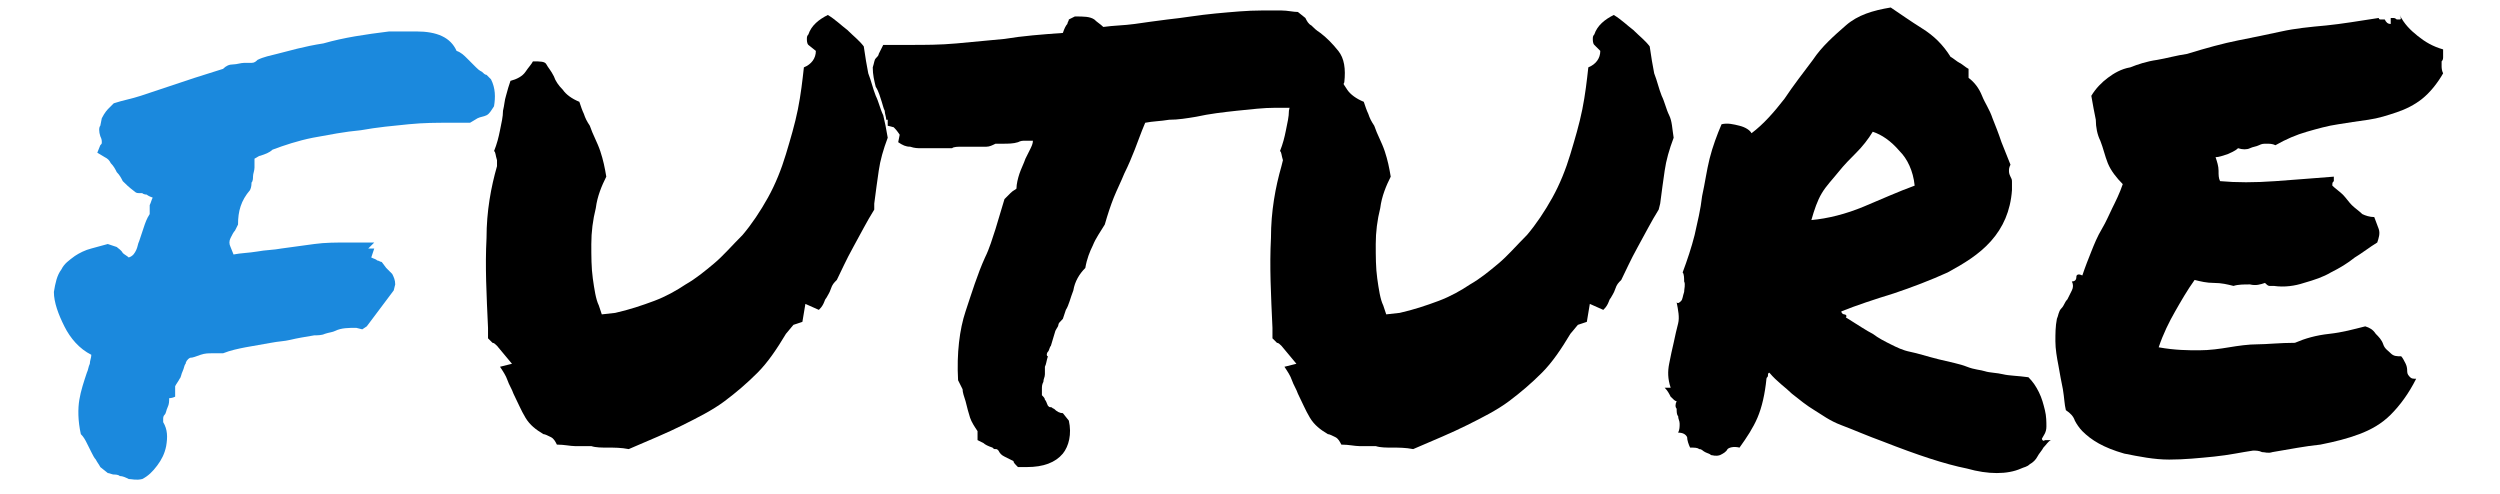 <?xml version="1.0" encoding="utf-8"?>
<!-- Generator: Adobe Illustrator 28.0.0, SVG Export Plug-In . SVG Version: 6.00 Build 0)  -->
<svg version="1.1" id="レイヤー_1" xmlns="http://www.w3.org/2000/svg" xmlns:xlink="http://www.w3.org/1999/xlink" x="0px"
	 y="0px" viewBox="0 0 167 33" style="enable-background:new 0 0 167 33;" xml:space="preserve">
<style type="text/css">
	.st0{fill:#1B89DD;}
</style>
<g>
	<path class="st0" d="M6.1,23.7c-0.8-0.4-1.4-1.1-1.8-1.9c-0.4-0.8-0.7-1.6-0.7-2.3c0.1-0.6,0.2-1.1,0.5-1.5
		c0.2-0.4,0.5-0.6,0.9-0.9c0.3-0.2,0.7-0.4,1.1-0.5c0.4-0.1,0.7-0.2,1.1-0.3l0.6,0.2c0.1,0.1,0.3,0.2,0.4,0.4
		c0.1,0.1,0.3,0.2,0.4,0.3c0.3-0.1,0.4-0.3,0.5-0.5c0.1-0.2,0.1-0.4,0.2-0.6c0.1-0.3,0.2-0.6,0.3-0.9c0.1-0.3,0.2-0.6,0.4-0.9
		c0-0.2,0-0.4,0-0.6c0.1-0.2,0.1-0.3,0.2-0.5C9.9,13.1,9.8,13,9.8,13s-0.2,0-0.3-0.1c-0.1,0-0.2,0-0.2,0c-0.1,0-0.2,0-0.3-0.1
		c-0.4-0.3-0.6-0.5-0.8-0.7c-0.1-0.2-0.2-0.4-0.4-0.6c-0.1-0.2-0.2-0.4-0.4-0.6c-0.1-0.2-0.2-0.3-0.4-0.4l-0.5-0.3l0.2-0.5
		c0.1-0.1,0.1-0.1,0.1-0.2S6.8,9.3,6.7,9.1c-0.1-0.3-0.1-0.6,0-0.7l0.1-0.5C7,7.5,7.2,7.3,7.2,7.3l0.4-0.4c0.6-0.2,1.2-0.3,1.8-0.5
		s1.2-0.4,1.8-0.6c0.6-0.2,1.2-0.4,1.8-0.6s1.3-0.4,1.9-0.6c0.2-0.2,0.4-0.3,0.7-0.3c0.2,0,0.5-0.1,0.7-0.1c0.2,0,0.4,0,0.5,0
		c0.2,0,0.3-0.1,0.4-0.2c0.4-0.2,0.9-0.3,1.3-0.4c0.8-0.2,1.8-0.5,3.1-0.7C23,2.5,24.4,2.3,26,2.1l0.8,0c0.2,0,0.3,0,0.5,0
		c0.2,0,0.3,0,0.5,0c1.4,0,2.3,0.4,2.7,1.3c0.3,0.1,0.5,0.3,0.7,0.5c0.2,0.2,0.4,0.4,0.6,0.6c0.1,0.1,0.2,0.2,0.4,0.3
		c0.1,0.1,0.2,0.2,0.3,0.2l0.3,0.3c0.3,0.6,0.3,1.2,0.2,1.8c-0.2,0.3-0.3,0.5-0.5,0.6c-0.2,0.1-0.4,0.1-0.6,0.2l-0.5,0.3
		c-0.3,0-0.6,0-0.8,0c-0.2,0-0.4,0-0.6,0c-0.8,0-1.7,0-2.7,0.1c-1,0.1-2.1,0.2-3.2,0.4C23,8.8,22,9,20.9,9.2c-1,0.2-1.9,0.5-2.7,0.8
		c-0.2,0.2-0.5,0.3-0.8,0.4c-0.1,0-0.2,0.1-0.4,0.2c0,0.2,0,0.4,0,0.6c0,0.2-0.1,0.4-0.1,0.6c0,0.1,0,0.3-0.1,0.4
		c0,0.1,0,0.3-0.1,0.5c-0.6,0.7-0.8,1.4-0.8,2.3l-0.2,0.4c-0.1,0.1-0.2,0.3-0.3,0.5c-0.1,0.2-0.1,0.4,0,0.6l0.2,0.5
		c0.5-0.1,1-0.1,1.6-0.2c0.5-0.1,1.1-0.1,1.6-0.2c0.7-0.1,1.5-0.2,2.2-0.3c0.7-0.1,1.5-0.1,2.3-0.1H25l-0.4,0.4l0.4,0l-0.2,0.6
		c0.2,0.1,0.3,0.1,0.4,0.2c0.1,0,0.2,0.1,0.3,0.1l0.3,0.4c0.1,0.1,0.2,0.2,0.4,0.4c0.1,0.2,0.2,0.4,0.2,0.7l-0.1,0.4l-1.8,2.4
		L24.2,22l-0.4-0.1c-0.5,0-1,0-1.4,0.2c-0.2,0.1-0.4,0.1-0.7,0.2c-0.2,0.1-0.5,0.1-0.7,0.1c-0.6,0.1-1.2,0.2-1.6,0.3
		c-0.4,0.1-0.8,0.1-1.3,0.2c-0.6,0.1-1.1,0.2-1.7,0.3c-0.5,0.1-1,0.2-1.5,0.4c-0.3,0-0.5,0-0.5,0c-0.1,0-0.1,0-0.2,0
		c-0.3,0-0.5,0-0.8,0.1c-0.3,0.1-0.5,0.2-0.7,0.2c-0.2,0.1-0.3,0.3-0.3,0.4c-0.1,0.1-0.1,0.3-0.2,0.5c-0.1,0.2-0.1,0.4-0.2,0.5
		c-0.1,0.2-0.2,0.3-0.3,0.5l0,0.7c-0.2,0.1-0.4,0.1-0.4,0.1c0,0,0,0,0,0c0,0.2,0,0.4-0.1,0.6c-0.1,0.2-0.1,0.4-0.2,0.5
		c-0.1,0.1-0.1,0.2-0.1,0.3c0,0.1,0,0.2,0,0.2c0.3,0.5,0.3,1,0.2,1.6c-0.1,0.5-0.3,0.9-0.6,1.3c-0.3,0.4-0.6,0.7-1,0.9
		c-0.4,0.1-0.7,0-0.9,0c-0.2-0.1-0.4-0.2-0.6-0.2c-0.1-0.1-0.3-0.1-0.4-0.1c-0.1,0-0.3-0.1-0.4-0.1l-0.5-0.4
		c-0.1-0.2-0.2-0.3-0.3-0.5c-0.1-0.1-0.2-0.3-0.3-0.5C6,30,5.9,29.8,5.8,29.6c-0.1-0.2-0.2-0.4-0.4-0.6c-0.2-0.9-0.2-1.7-0.1-2.3
		c0.1-0.6,0.3-1.2,0.5-1.8c0.1-0.2,0.1-0.4,0.2-0.6C6,24.1,6.1,23.9,6.1,23.7z"/>
</g>
<g>
	<path d="M33.2,10.7c-0.1-0.3-0.1-0.6-0.2-0.6c0.2-0.5,0.3-0.9,0.4-1.4c0.1-0.5,0.2-0.9,0.2-1.3c0.1-0.4,0.1-0.7,0.2-1
		C33.9,6,34,5.7,34.1,5.4c0.4-0.1,0.8-0.3,1-0.6c0.2-0.3,0.4-0.5,0.5-0.7c0.5,0,0.8,0,0.9,0.2c0.1,0.2,0.3,0.4,0.5,0.8
		c0.1,0.3,0.3,0.6,0.6,0.9c0.2,0.3,0.6,0.6,1.1,0.8c0.1,0.3,0.2,0.6,0.3,0.8c0.1,0.3,0.2,0.5,0.4,0.8c0.2,0.6,0.5,1.1,0.7,1.7
		c0.2,0.6,0.3,1.1,0.4,1.7c-0.3,0.6-0.6,1.3-0.7,2.1c-0.2,0.8-0.3,1.6-0.3,2.4c0,0.8,0,1.6,0.1,2.3s0.2,1.4,0.4,1.8l0.2,0.6l0.9-0.1
		c0.9-0.2,1.8-0.5,2.6-0.8c0.8-0.3,1.5-0.7,2.1-1.1c0.7-0.4,1.3-0.9,1.9-1.4c0.6-0.5,1.2-1.2,1.9-1.9c0.6-0.7,1.2-1.6,1.7-2.5
		c0.5-0.9,0.9-1.9,1.2-2.9c0.3-1,0.6-2,0.8-3c0.2-1,0.3-1.9,0.4-2.8c0.5-0.2,0.8-0.6,0.8-1.1L54,3c-0.1-0.1-0.1-0.3-0.1-0.4
		c0-0.1,0-0.2,0.1-0.3c0.2-0.6,0.7-1,1.3-1.3c0.5,0.3,0.9,0.7,1.3,1c0.4,0.4,0.8,0.7,1.1,1.1c0.1,0.7,0.2,1.3,0.3,1.8
		c0.2,0.5,0.3,1,0.5,1.5c0.2,0.4,0.3,0.9,0.5,1.3c0.1,0.4,0.2,0.9,0.3,1.5c-0.3,0.8-0.5,1.5-0.6,2.2c-0.1,0.7-0.2,1.4-0.3,2.2
		L58.4,14c-0.5,0.8-0.9,1.6-1.4,2.5c-0.5,0.9-0.8,1.6-1.1,2.2c-0.2,0.2-0.3,0.3-0.4,0.6s-0.2,0.4-0.3,0.6c-0.1,0.1-0.1,0.2-0.2,0.4
		c-0.1,0.2-0.2,0.3-0.3,0.4l-0.9-0.4l-0.2,1.2l-0.6,0.2l-0.5,0.6c-0.6,1-1.2,1.9-1.9,2.6c-0.7,0.7-1.4,1.3-2.2,1.9
		c-0.8,0.6-1.8,1.1-2.8,1.6c-1,0.5-2.2,1-3.6,1.6c-0.5-0.1-1-0.1-1.4-0.1c-0.4,0-0.8,0-1.1-0.1c-0.4,0-0.7,0-1.1,0
		c-0.3,0-0.7-0.1-1.2-0.1c-0.1-0.2-0.2-0.4-0.4-0.5c-0.2-0.1-0.4-0.2-0.5-0.2c-0.5-0.3-0.9-0.6-1.2-1.1c-0.3-0.5-0.5-1-0.8-1.6
		c-0.1-0.3-0.3-0.6-0.4-0.9c-0.1-0.3-0.3-0.6-0.5-0.9l0.8-0.2l-1-1.2c-0.1-0.1-0.2-0.2-0.3-0.2c-0.1-0.1-0.2-0.2-0.3-0.3v-0.7
		c-0.1-2.2-0.2-4.1-0.1-6c0-1.8,0.3-3.4,0.7-4.8L33.2,10.7z"/>
	<path d="M59.2,8c0-0.2-0.1-0.4-0.1-0.6C59,7.2,59,7.1,58.9,6.8c-0.1-0.3-0.2-0.7-0.4-1c-0.1-0.4-0.2-0.8-0.2-1.3
		c0.1-0.3,0.1-0.5,0.2-0.6s0.2-0.2,0.2-0.3L59,3h0.6c0.2,0,0.4,0,0.6,0c0.2,0,0.4,0,0.6,0c1,0,2,0,3.1-0.1c1-0.1,2.1-0.2,3.2-0.3
		c1.2-0.2,2.5-0.3,3.9-0.4c0.1-0.3,0.2-0.5,0.3-0.6c0-0.1,0.1-0.2,0.1-0.3l0.4-0.2c0.6,0,1,0,1.3,0.2c0.2,0.2,0.4,0.3,0.6,0.5
		c0.7-0.1,1.4-0.1,2.1-0.2c0.7-0.1,1.4-0.2,2.2-0.3c1-0.1,2.1-0.3,3.2-0.4c1.1-0.1,2.1-0.2,3.1-0.2c0.4,0,0.9,0,1.3,0
		c0.4,0,0.8,0.1,1.1,0.1l0.5,0.4c0.1,0.2,0.2,0.4,0.4,0.5c0.2,0.2,0.3,0.3,0.6,0.5c0.4,0.3,0.8,0.7,1.2,1.2s0.5,1.2,0.4,2.1
		l-0.2,0.4c-0.1,0.1-0.2,0.2-0.4,0.3l-0.4,0.5h-0.4c-0.3,0-0.5,0-0.6,0.1c-0.1,0-0.3,0.1-0.5,0.2c-0.1,0.1-0.2,0.1-0.4,0.1
		c-0.1,0-0.3,0.1-0.4,0.1c-0.3,0-0.5,0-0.7,0s-0.3,0-0.6,0c-0.8,0-1.6,0.1-2.6,0.2c-0.9,0.1-1.8,0.2-2.7,0.4
		c-0.6,0.1-1.2,0.2-1.8,0.2c-0.6,0.1-1.1,0.1-1.6,0.2c-0.3,0.7-0.5,1.3-0.7,1.8c-0.2,0.5-0.4,1-0.7,1.6c-0.2,0.5-0.5,1.1-0.7,1.6
		c-0.2,0.5-0.4,1.1-0.6,1.8c-0.3,0.5-0.6,0.9-0.8,1.4c-0.2,0.4-0.4,0.9-0.5,1.5c-0.4,0.4-0.7,0.9-0.8,1.5c-0.2,0.5-0.3,1-0.5,1.3
		l-0.2,0.6c-0.2,0.2-0.3,0.3-0.3,0.4c0,0.1-0.1,0.2-0.2,0.4c-0.1,0.3-0.2,0.7-0.3,1c-0.1,0.1-0.1,0.3-0.2,0.4
		c-0.1,0.1-0.1,0.3,0,0.3c-0.1,0.3-0.1,0.5-0.2,0.7c0,0.2,0,0.3,0,0.5c0,0.2-0.1,0.3-0.1,0.5c-0.1,0.2-0.1,0.3-0.1,0.5
		c0,0.1,0,0.3,0,0.4c0.1,0.1,0.2,0.2,0.2,0.3c0.1,0.1,0.1,0.2,0.2,0.4c0.1,0.1,0.1,0.1,0.2,0.1s0.1,0.1,0.2,0.1
		c0.2,0.2,0.4,0.3,0.6,0.3l0.4,0.5c0.2,0.9,0,1.7-0.4,2.2c-0.5,0.6-1.3,0.9-2.4,0.9l-0.6,0c-0.2-0.2-0.3-0.3-0.3-0.4
		c-0.2-0.1-0.4-0.2-0.6-0.3c-0.2-0.1-0.3-0.2-0.4-0.4c-0.1-0.1-0.1-0.1-0.2-0.1c-0.1,0-0.1,0-0.2-0.1c-0.3-0.1-0.5-0.2-0.6-0.3
		l-0.4-0.2c0-0.3,0-0.4,0-0.6c-0.2-0.3-0.4-0.6-0.5-0.9c-0.1-0.3-0.2-0.7-0.3-1.1c-0.1-0.3-0.2-0.6-0.2-0.8
		c-0.1-0.2-0.2-0.4-0.3-0.6c-0.1-1.8,0.1-3.4,0.5-4.6s0.8-2.5,1.3-3.6c0.3-0.6,0.5-1.3,0.7-1.9c0.2-0.7,0.4-1.3,0.6-2l0.4-0.4
		c0.2-0.2,0.3-0.2,0.4-0.3c0-0.3,0.1-0.7,0.2-1c0.1-0.3,0.3-0.7,0.4-1c0.1-0.2,0.2-0.4,0.3-0.6c0.1-0.2,0.2-0.4,0.2-0.6
		c-0.2,0-0.3,0-0.5,0s-0.3,0-0.5,0.1c-0.3,0.1-0.7,0.1-1,0.1c-0.2,0-0.4,0-0.5,0c-0.2,0.1-0.4,0.2-0.6,0.2c-0.2,0-0.4,0-0.6,0h-0.5
		h-0.5c-0.3,0-0.6,0-0.7,0.1c-0.4,0-0.6,0-0.7,0c-0.1,0-0.2,0-0.4,0h-0.5h-0.5c-0.2,0-0.4,0-0.7-0.1c-0.3,0-0.5-0.1-0.8-0.3L60.1,9
		c-0.2-0.3-0.3-0.4-0.4-0.5l-0.4-0.1V8z"/>
	<path d="M85.7,10.7c-0.1-0.3-0.1-0.6-0.2-0.6c0.2-0.5,0.3-0.9,0.4-1.4c0.1-0.5,0.2-0.9,0.2-1.3c0.1-0.4,0.1-0.7,0.2-1
		c0.1-0.3,0.2-0.6,0.3-0.9c0.4-0.1,0.8-0.3,1-0.6c0.2-0.3,0.4-0.5,0.5-0.7c0.5,0,0.8,0,0.9,0.2c0.1,0.2,0.3,0.4,0.5,0.8
		C89.6,5.4,89.8,5.7,90,6c0.2,0.3,0.6,0.6,1.1,0.8c0.1,0.3,0.2,0.6,0.3,0.8c0.1,0.3,0.2,0.5,0.4,0.8c0.2,0.6,0.5,1.1,0.7,1.7
		c0.2,0.6,0.3,1.1,0.4,1.7c-0.3,0.6-0.6,1.3-0.7,2.1c-0.2,0.8-0.3,1.6-0.3,2.4c0,0.8,0,1.6,0.1,2.3c0.1,0.7,0.2,1.4,0.4,1.8l0.2,0.6
		l0.9-0.1c0.9-0.2,1.8-0.5,2.6-0.8c0.8-0.3,1.5-0.7,2.1-1.1c0.7-0.4,1.3-0.9,1.9-1.4c0.6-0.5,1.2-1.2,1.9-1.9
		c0.6-0.7,1.2-1.6,1.7-2.5c0.5-0.9,0.9-1.9,1.2-2.9c0.3-1,0.6-2,0.8-3c0.2-1,0.3-1.9,0.4-2.8c0.5-0.2,0.8-0.6,0.8-1.1L106.5,3
		c-0.1-0.1-0.1-0.3-0.1-0.4c0-0.1,0-0.2,0.1-0.3c0.2-0.6,0.7-1,1.3-1.3c0.5,0.3,0.9,0.7,1.3,1c0.4,0.4,0.8,0.7,1.1,1.1
		c0.1,0.7,0.2,1.3,0.3,1.8c0.2,0.5,0.3,1,0.5,1.5c0.2,0.4,0.3,0.9,0.5,1.3s0.2,0.9,0.3,1.5c-0.3,0.8-0.5,1.5-0.6,2.2
		c-0.1,0.7-0.2,1.4-0.3,2.2l-0.1,0.4c-0.5,0.8-0.9,1.6-1.4,2.5c-0.5,0.9-0.8,1.6-1.1,2.2c-0.2,0.2-0.3,0.3-0.4,0.6s-0.2,0.4-0.3,0.6
		c-0.1,0.1-0.1,0.2-0.2,0.4c-0.1,0.2-0.2,0.3-0.3,0.4l-0.9-0.4l-0.2,1.2l-0.6,0.2l-0.5,0.6c-0.6,1-1.2,1.9-1.9,2.6
		c-0.7,0.7-1.4,1.3-2.2,1.9s-1.8,1.1-2.8,1.6c-1,0.5-2.2,1-3.6,1.6c-0.5-0.1-1-0.1-1.4-0.1c-0.4,0-0.8,0-1.1-0.1c-0.4,0-0.7,0-1.1,0
		c-0.3,0-0.7-0.1-1.2-0.1c-0.1-0.2-0.2-0.4-0.4-0.5s-0.4-0.2-0.5-0.2c-0.5-0.3-0.9-0.6-1.2-1.1c-0.3-0.5-0.5-1-0.8-1.6
		c-0.1-0.3-0.3-0.6-0.4-0.9c-0.1-0.3-0.3-0.6-0.5-0.9l0.8-0.2l-1-1.2c-0.1-0.1-0.2-0.2-0.3-0.2c-0.1-0.1-0.2-0.2-0.3-0.3v-0.7
		c-0.1-2.2-0.2-4.1-0.1-6c0-1.8,0.3-3.4,0.7-4.8L85.7,10.7z"/>
	<path d="M112,26.8c-0.1,0-0.2-0.1-0.4-0.3c-0.1-0.2-0.2-0.4-0.4-0.6h0.4c-0.2-0.6-0.2-1.1-0.1-1.6s0.2-1,0.3-1.4
		c0.1-0.5,0.2-0.9,0.3-1.3c0.1-0.4,0-0.9-0.1-1.4c0.1,0.1,0.2,0,0.3-0.1c0.1-0.1,0.1-0.3,0.2-0.6c0-0.2,0.1-0.5,0-0.7
		c0-0.2,0-0.5-0.1-0.6c0.3-0.8,0.6-1.7,0.8-2.5c0.2-0.9,0.4-1.7,0.5-2.6c0.2-0.9,0.3-1.7,0.5-2.5c0.2-0.8,0.5-1.6,0.8-2.3
		c0.4-0.1,0.8,0,1.2,0.1c0.4,0.1,0.7,0.3,0.8,0.5c0.8-0.6,1.5-1.4,2.2-2.3c0.6-0.9,1.3-1.8,1.9-2.6c0.6-0.9,1.4-1.6,2.2-2.3
		c0.8-0.7,1.8-1,3-1.2c0.6,0.4,1.3,0.9,2.1,1.4c0.8,0.5,1.4,1.1,1.9,1.9c0.2,0.1,0.4,0.3,0.6,0.4c0.2,0.1,0.4,0.3,0.6,0.4v0.6
		c0.4,0.3,0.7,0.7,0.9,1.2c0.2,0.5,0.5,0.9,0.7,1.5c0.2,0.5,0.4,1,0.6,1.6c0.2,0.5,0.4,1,0.6,1.5c-0.1,0.2-0.1,0.3-0.1,0.4
		c0,0.1,0,0.2,0.1,0.4s0.1,0.2,0.1,0.4c0,0.1,0,0.3,0,0.5c-0.1,1.4-0.6,2.5-1.4,3.4c-0.8,0.9-1.8,1.5-2.9,2.1
		c-1.1,0.5-2.4,1-3.6,1.4c-1.3,0.4-2.5,0.8-3.5,1.2c0,0.1,0.1,0.2,0.2,0.2s0.2,0.1,0.1,0.2c0.8,0.5,1.4,0.9,1.8,1.1
		c0.4,0.3,0.8,0.5,1.2,0.7c0.4,0.2,0.8,0.4,1.3,0.5c0.5,0.1,1.1,0.3,1.9,0.5c0.8,0.2,1.4,0.3,1.9,0.5s0.9,0.2,1.2,0.3
		s0.8,0.1,1.2,0.2c0.4,0.1,1,0.1,1.7,0.2c0.3,0.3,0.5,0.6,0.7,1s0.3,0.8,0.4,1.2c0.1,0.4,0.1,0.8,0.1,1.1c0,0.4-0.2,0.6-0.3,0.8
		c0,0.1,0.1,0.2,0.2,0.1c0.1,0,0.2,0,0.4,0c-0.2,0.1-0.3,0.3-0.5,0.5c-0.1,0.2-0.3,0.4-0.4,0.6c-0.1,0.2-0.3,0.4-0.5,0.5
		c-0.2,0.2-0.4,0.2-0.6,0.3c-0.9,0.4-2.2,0.4-3.6,0c-1.5-0.3-3.3-0.9-5.6-1.8c-1.1-0.4-2-0.8-2.8-1.1s-1.3-0.7-1.8-1s-1-0.7-1.5-1.1
		c-0.4-0.4-1-0.8-1.5-1.4c-0.1,0-0.1,0.1-0.1,0.2c0,0.1-0.1,0.1-0.1,0.2c-0.1,1-0.3,1.9-0.6,2.6c-0.3,0.7-0.7,1.3-1.2,2
		c-0.4-0.1-0.7,0-0.8,0.1c-0.1,0.2-0.3,0.3-0.5,0.4c-0.3,0.1-0.5,0-0.6,0c-0.1-0.1-0.2-0.1-0.4-0.2s-0.2-0.2-0.4-0.2
		c-0.1-0.1-0.3-0.1-0.6-0.1c-0.1-0.2-0.2-0.5-0.2-0.7c-0.1-0.2-0.3-0.3-0.6-0.3c0.1-0.2,0.1-0.4,0.1-0.6c0-0.2-0.1-0.3-0.1-0.5
		c-0.1-0.1-0.1-0.3-0.1-0.5C111.9,27.2,111.9,27,112,26.8z M125.1,8.8c-0.3,0.5-0.7,1-1.1,1.4c-0.4,0.4-0.8,0.8-1.2,1.3
		s-0.8,0.9-1.1,1.4c-0.3,0.5-0.5,1.1-0.7,1.8c1.1-0.1,2.3-0.4,3.5-0.9c1.2-0.5,2.3-1,3.4-1.4c-0.1-1-0.5-1.8-1-2.3
		C126.3,9.4,125.7,9,125.1,8.8z"/>
	<path d="M139.1,28.8c-0.2-0.2-0.4-0.5-0.5-0.7c-0.1-0.3-0.3-0.5-0.6-0.7c-0.1-0.4-0.1-0.8-0.2-1.4c-0.1-0.5-0.2-1-0.3-1.6
		c-0.1-0.5-0.2-1.1-0.2-1.6c0-0.5,0-1,0.1-1.5c0.1-0.2,0.1-0.5,0.3-0.7s0.2-0.4,0.4-0.6c0.1-0.2,0.2-0.4,0.3-0.6s0.1-0.4,0-0.6
		c0.2,0,0.3-0.1,0.3-0.3s0.2-0.2,0.4-0.1c0.2-0.6,0.4-1.1,0.6-1.6s0.4-1,0.7-1.5s0.5-1,0.7-1.4s0.5-1,0.7-1.6
		c-0.4-0.4-0.8-0.9-1-1.4c-0.2-0.5-0.3-1-0.5-1.5C140.1,9,140,8.5,140,8c-0.1-0.5-0.2-1-0.3-1.6c0.3-0.5,0.7-0.9,1.1-1.2
		c0.4-0.3,0.9-0.6,1.5-0.7c0.5-0.2,1.1-0.4,1.8-0.5c0.6-0.1,1.3-0.3,2-0.4c1.3-0.4,2.4-0.7,3.4-0.9c1-0.2,2-0.4,2.9-0.6
		s1.9-0.3,3-0.4c1-0.1,2.2-0.3,3.5-0.5c0,0.1,0.1,0.1,0.1,0.1c0.1,0,0.2,0,0.3,0c0.1,0.2,0.2,0.3,0.4,0.3c0-0.1,0-0.2,0-0.2
		c0-0.1,0-0.1,0-0.2c0.1,0,0.1,0,0.2,0c0.1,0,0.2,0.1,0.2,0.1c0.1,0,0.1,0,0.2,0c0.1,0,0.1-0.1,0-0.3c0.3,0.6,0.7,1,1.2,1.4
		c0.5,0.4,1,0.7,1.7,0.9c0,0.2,0,0.4,0,0.5c0,0.1,0,0.2-0.1,0.3c0,0.1,0,0.2,0,0.3c0,0.1,0,0.3,0.1,0.5c-0.4,0.7-0.9,1.3-1.4,1.7
		c-0.5,0.4-1.1,0.7-1.7,0.9c-0.6,0.2-1.2,0.4-1.9,0.5c-0.7,0.1-1.4,0.2-2,0.3c-0.7,0.1-1.4,0.3-2.1,0.5s-1.4,0.5-2.1,0.9
		c-0.2-0.1-0.4-0.1-0.6-0.1c-0.2,0-0.3,0-0.5,0.1c-0.2,0.1-0.4,0.1-0.6,0.2c-0.2,0.1-0.5,0.1-0.8,0c-0.2,0.2-0.5,0.3-0.7,0.4
		c-0.3,0.1-0.6,0.2-0.8,0.2c0.1,0.3,0.2,0.6,0.2,0.9c0,0.3,0,0.5,0.1,0.7c1.1,0.1,2.3,0.1,3.7,0s2.6-0.2,3.9-0.3c0,0.1,0,0.2,0,0.3
		c-0.1,0.1-0.1,0.1-0.1,0.3c0.2,0.2,0.5,0.4,0.7,0.6c0.2,0.2,0.4,0.5,0.6,0.7c0.2,0.2,0.5,0.4,0.7,0.6c0.2,0.1,0.5,0.2,0.8,0.2
		c0.1,0.3,0.2,0.5,0.3,0.8s0,0.6-0.1,0.9c-0.5,0.3-1,0.7-1.5,1c-0.5,0.4-1,0.7-1.6,1c-0.5,0.3-1.1,0.5-1.8,0.7
		c-0.6,0.2-1.3,0.3-2,0.2c-0.1,0-0.2,0-0.3,0c-0.1,0-0.2-0.1-0.3-0.2c-0.3,0.1-0.6,0.2-1,0.1c-0.4,0-0.8,0-1.1,0.1
		c-0.4-0.1-0.8-0.2-1.3-0.2c-0.5,0-0.9-0.1-1.3-0.2c-0.5,0.7-0.9,1.4-1.3,2.1c-0.4,0.7-0.8,1.5-1.1,2.4c1.1,0.2,2,0.2,2.7,0.2
		s1.4-0.1,2-0.2c0.6-0.1,1.3-0.2,1.9-0.2s1.5-0.1,2.5-0.1c0.7-0.3,1.4-0.5,2.3-0.6s1.6-0.3,2.4-0.5c0.3,0.1,0.5,0.2,0.7,0.5
		c0.2,0.2,0.4,0.4,0.5,0.7s0.3,0.4,0.5,0.6s0.4,0.2,0.7,0.2c0.1,0.1,0.2,0.3,0.3,0.5s0.1,0.4,0.1,0.5c0,0.2,0.1,0.3,0.2,0.4
		c0.1,0.1,0.2,0.1,0.4,0.1c-0.5,1-1.1,1.8-1.7,2.4s-1.3,1-2.1,1.3c-0.8,0.3-1.6,0.5-2.6,0.7c-1,0.1-2,0.3-3.2,0.5
		c-0.3,0.1-0.5,0-0.7,0c-0.2-0.1-0.4-0.1-0.6-0.1c-0.7,0.1-1.6,0.3-2.6,0.4c-1,0.1-2,0.2-3,0.2c-1,0-2-0.2-3-0.4
		C140.5,29.9,139.7,29.4,139.1,28.8z"/>
</g>
</svg>
